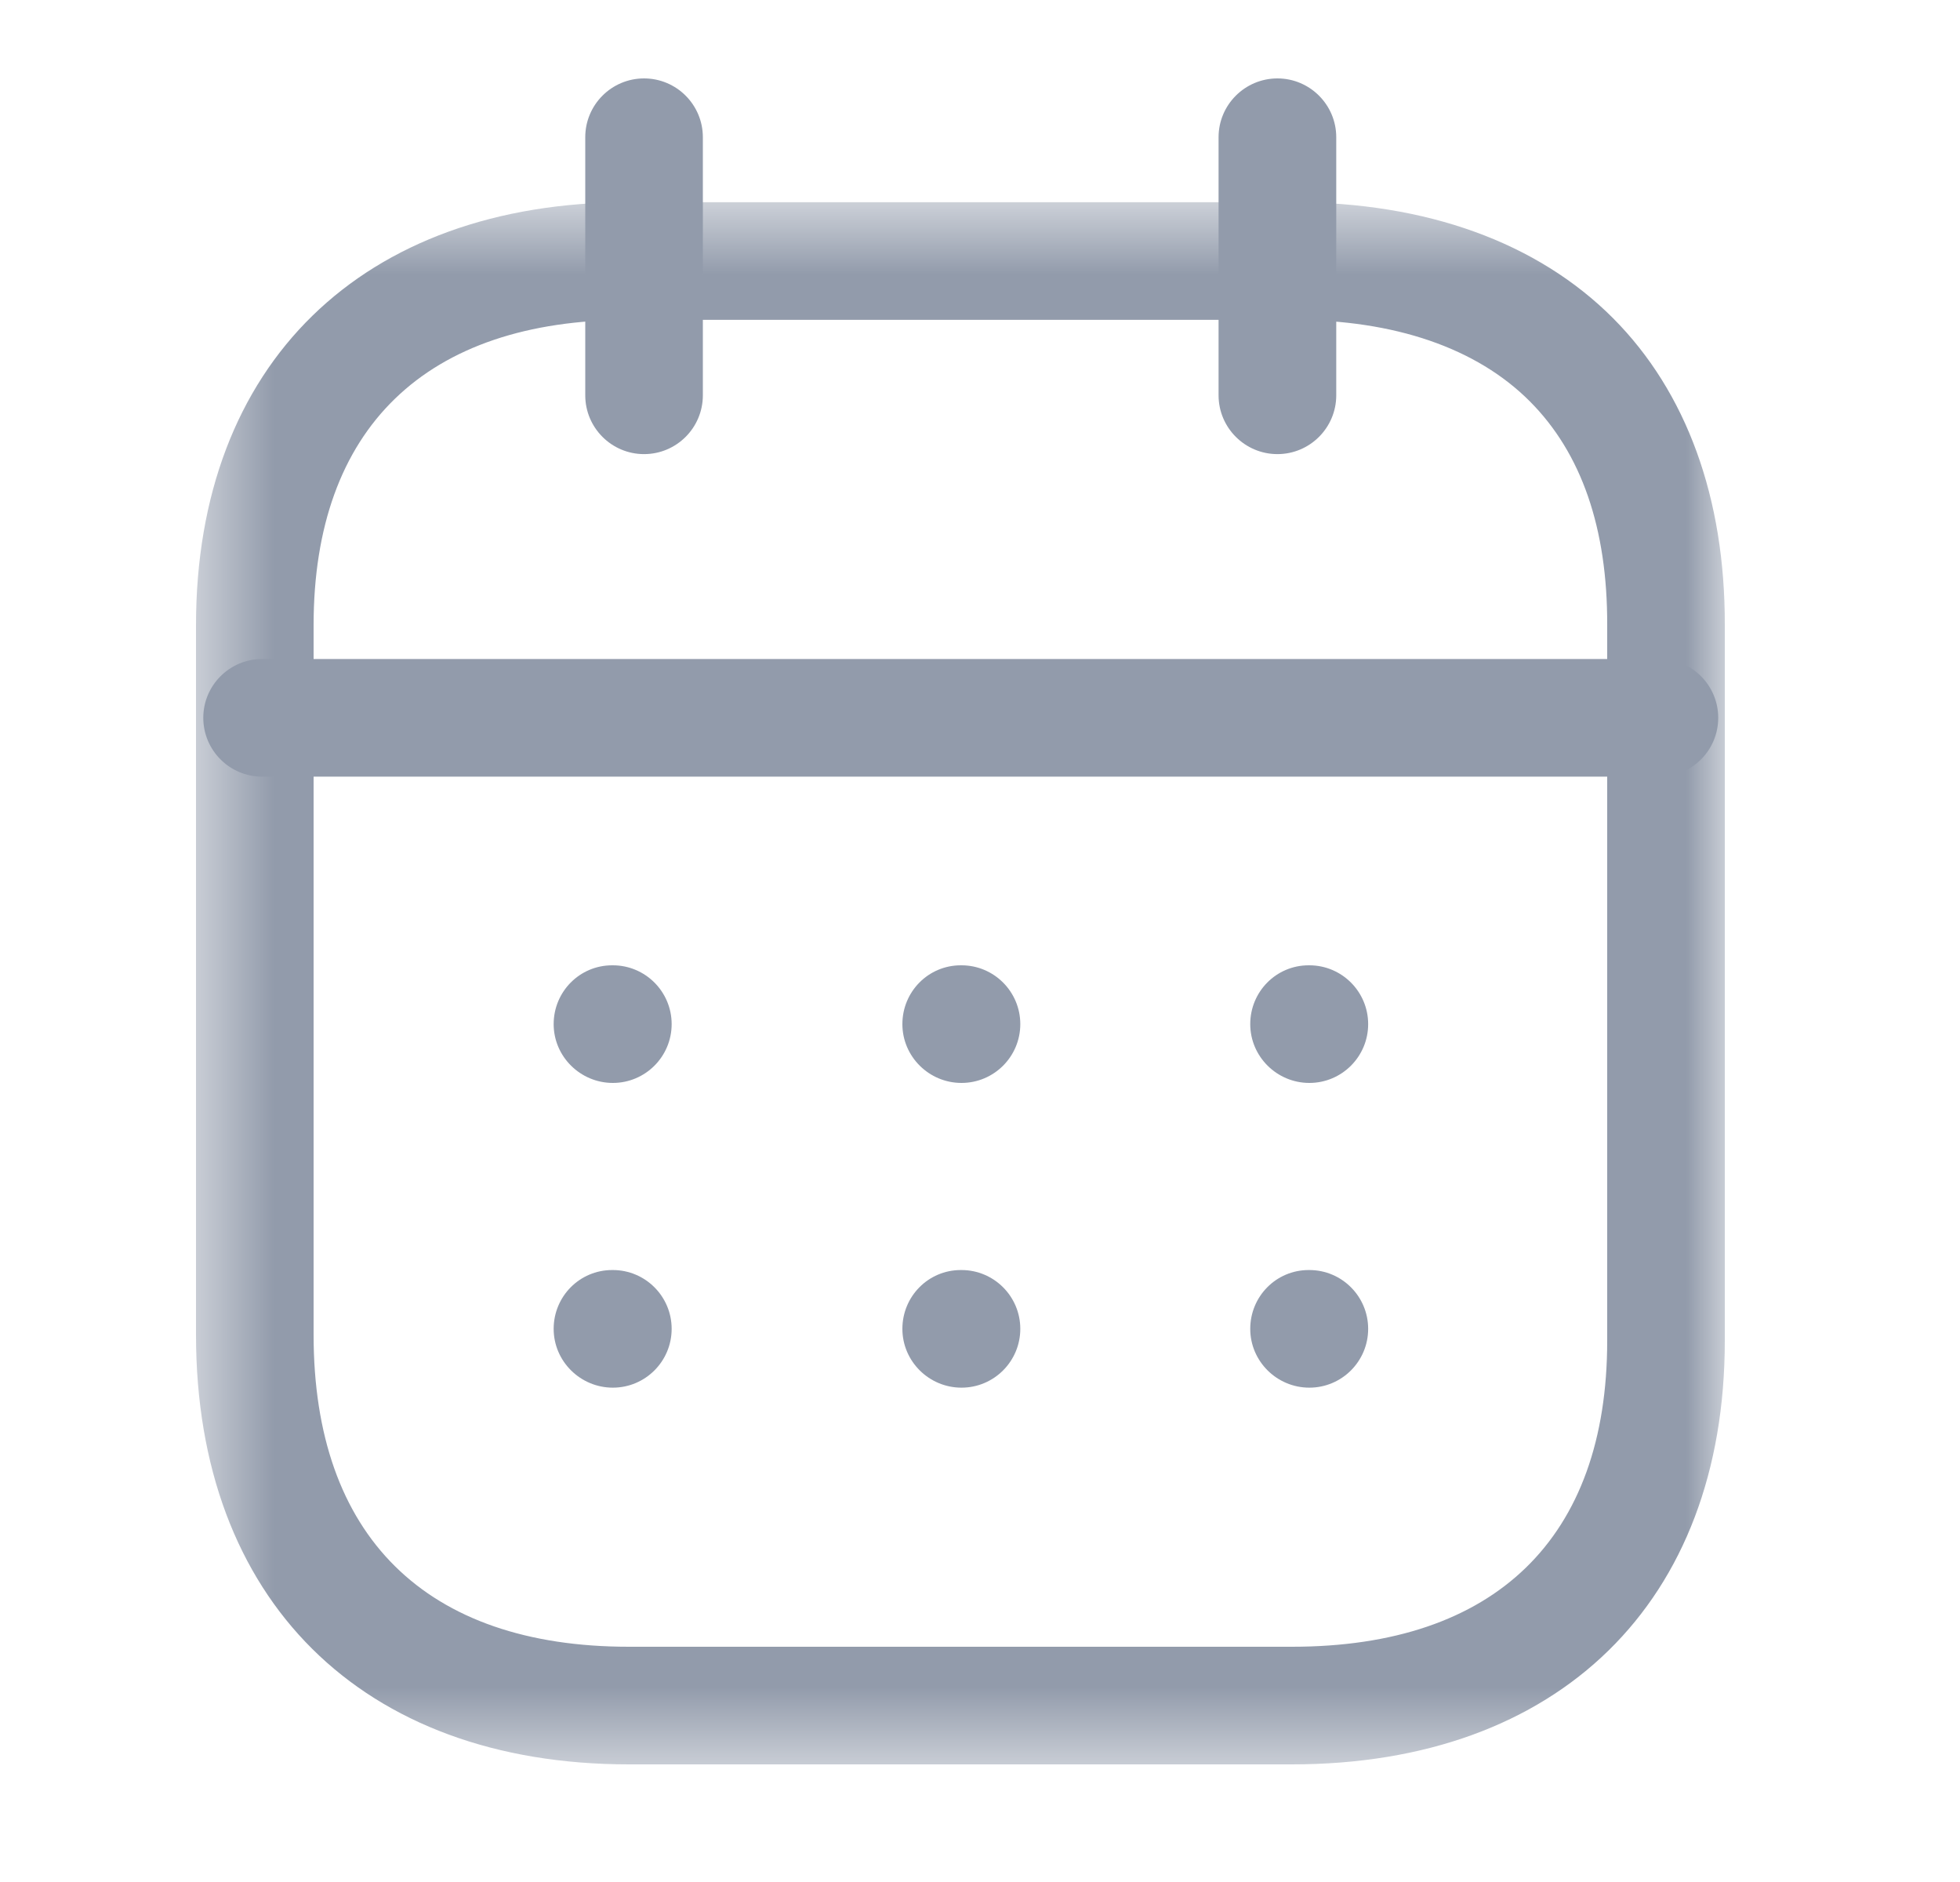 <svg width="25" height="24" viewBox="0 0 25 24" fill="none" xmlns="http://www.w3.org/2000/svg">
<path fill-rule="evenodd" clip-rule="evenodd" d="M21.166 9.904H3.343C2.929 9.904 2.593 9.568 2.593 9.154C2.593 8.74 2.929 8.404 3.343 8.404H21.166C21.581 8.404 21.916 8.74 21.916 9.154C21.916 9.568 21.581 9.904 21.166 9.904Z" fill="#929BAB"/>
<path fill-rule="evenodd" clip-rule="evenodd" d="M16.701 13.81C16.287 13.81 15.947 13.474 15.947 13.06C15.947 12.646 16.278 12.31 16.692 12.31H16.701C17.115 12.31 17.451 12.646 17.451 13.06C17.451 13.474 17.115 13.81 16.701 13.81Z" fill="#929BAB"/>
<path fill-rule="evenodd" clip-rule="evenodd" d="M12.264 13.81C11.85 13.81 11.51 13.474 11.51 13.06C11.51 12.646 11.841 12.31 12.255 12.31H12.264C12.678 12.31 13.014 12.646 13.014 13.06C13.014 13.474 12.678 13.81 12.264 13.81Z" fill="#929BAB"/>
<path fill-rule="evenodd" clip-rule="evenodd" d="M7.817 13.81C7.403 13.81 7.062 13.474 7.062 13.06C7.062 12.646 7.394 12.31 7.808 12.31H7.817C8.231 12.31 8.567 12.646 8.567 13.06C8.567 13.474 8.231 13.81 7.817 13.81Z" fill="#929BAB"/>
<path fill-rule="evenodd" clip-rule="evenodd" d="M16.701 17.696C16.287 17.696 15.947 17.36 15.947 16.946C15.947 16.532 16.278 16.196 16.692 16.196H16.701C17.115 16.196 17.451 16.532 17.451 16.946C17.451 17.36 17.115 17.696 16.701 17.696Z" fill="#929BAB"/>
<path fill-rule="evenodd" clip-rule="evenodd" d="M12.264 17.696C11.85 17.696 11.51 17.36 11.51 16.946C11.51 16.532 11.841 16.196 12.255 16.196H12.264C12.678 16.196 13.014 16.532 13.014 16.946C13.014 17.36 12.678 17.696 12.264 17.696Z" fill="#929BAB"/>
<path fill-rule="evenodd" clip-rule="evenodd" d="M7.817 17.696C7.403 17.696 7.062 17.36 7.062 16.946C7.062 16.532 7.394 16.196 7.808 16.196H7.817C8.231 16.196 8.567 16.532 8.567 16.946C8.567 17.36 8.231 17.696 7.817 17.696Z" fill="#929BAB"/>
<path fill-rule="evenodd" clip-rule="evenodd" d="M16.294 5.791C15.88 5.791 15.543 5.455 15.543 5.041V1.75C15.543 1.336 15.88 1 16.294 1C16.707 1 17.044 1.336 17.044 1.75V5.041C17.044 5.455 16.707 5.791 16.294 5.791Z" fill="#929BAB"/>
<path fill-rule="evenodd" clip-rule="evenodd" d="M8.215 5.791C7.801 5.791 7.465 5.455 7.465 5.041V1.75C7.465 1.336 7.801 1 8.215 1C8.629 1 8.965 1.336 8.965 1.75V5.041C8.965 5.455 8.629 5.791 8.215 5.791Z" fill="#929BAB"/>
<mask id="mask0_733_2830" style="mask-type:alpha" maskUnits="userSpaceOnUse" x="2" y="2" width="20" height="21">
<path fill-rule="evenodd" clip-rule="evenodd" d="M2.5 2.579H22V22.5H2.5V2.579Z" fill="white"/>
</mask>
<g mask="url(#mask0_733_2830)">
<path fill-rule="evenodd" clip-rule="evenodd" d="M8.021 4.079C5.428 4.079 4 5.462 4 7.973V17.022C4 19.588 5.428 21 8.021 21H16.479C19.072 21 20.5 19.614 20.5 17.098V7.973C20.504 6.738 20.172 5.778 19.513 5.118C18.835 4.438 17.79 4.079 16.488 4.079H8.021ZM16.479 22.5H8.021C4.616 22.5 2.5 20.401 2.5 17.022V7.973C2.5 4.645 4.616 2.579 8.021 2.579H16.488C18.197 2.579 19.61 3.091 20.575 4.058C21.512 4.999 22.005 6.352 22 7.975V17.098C22 20.43 19.884 22.5 16.479 22.5Z" fill="#929BAB"/>
</g>
</svg>
